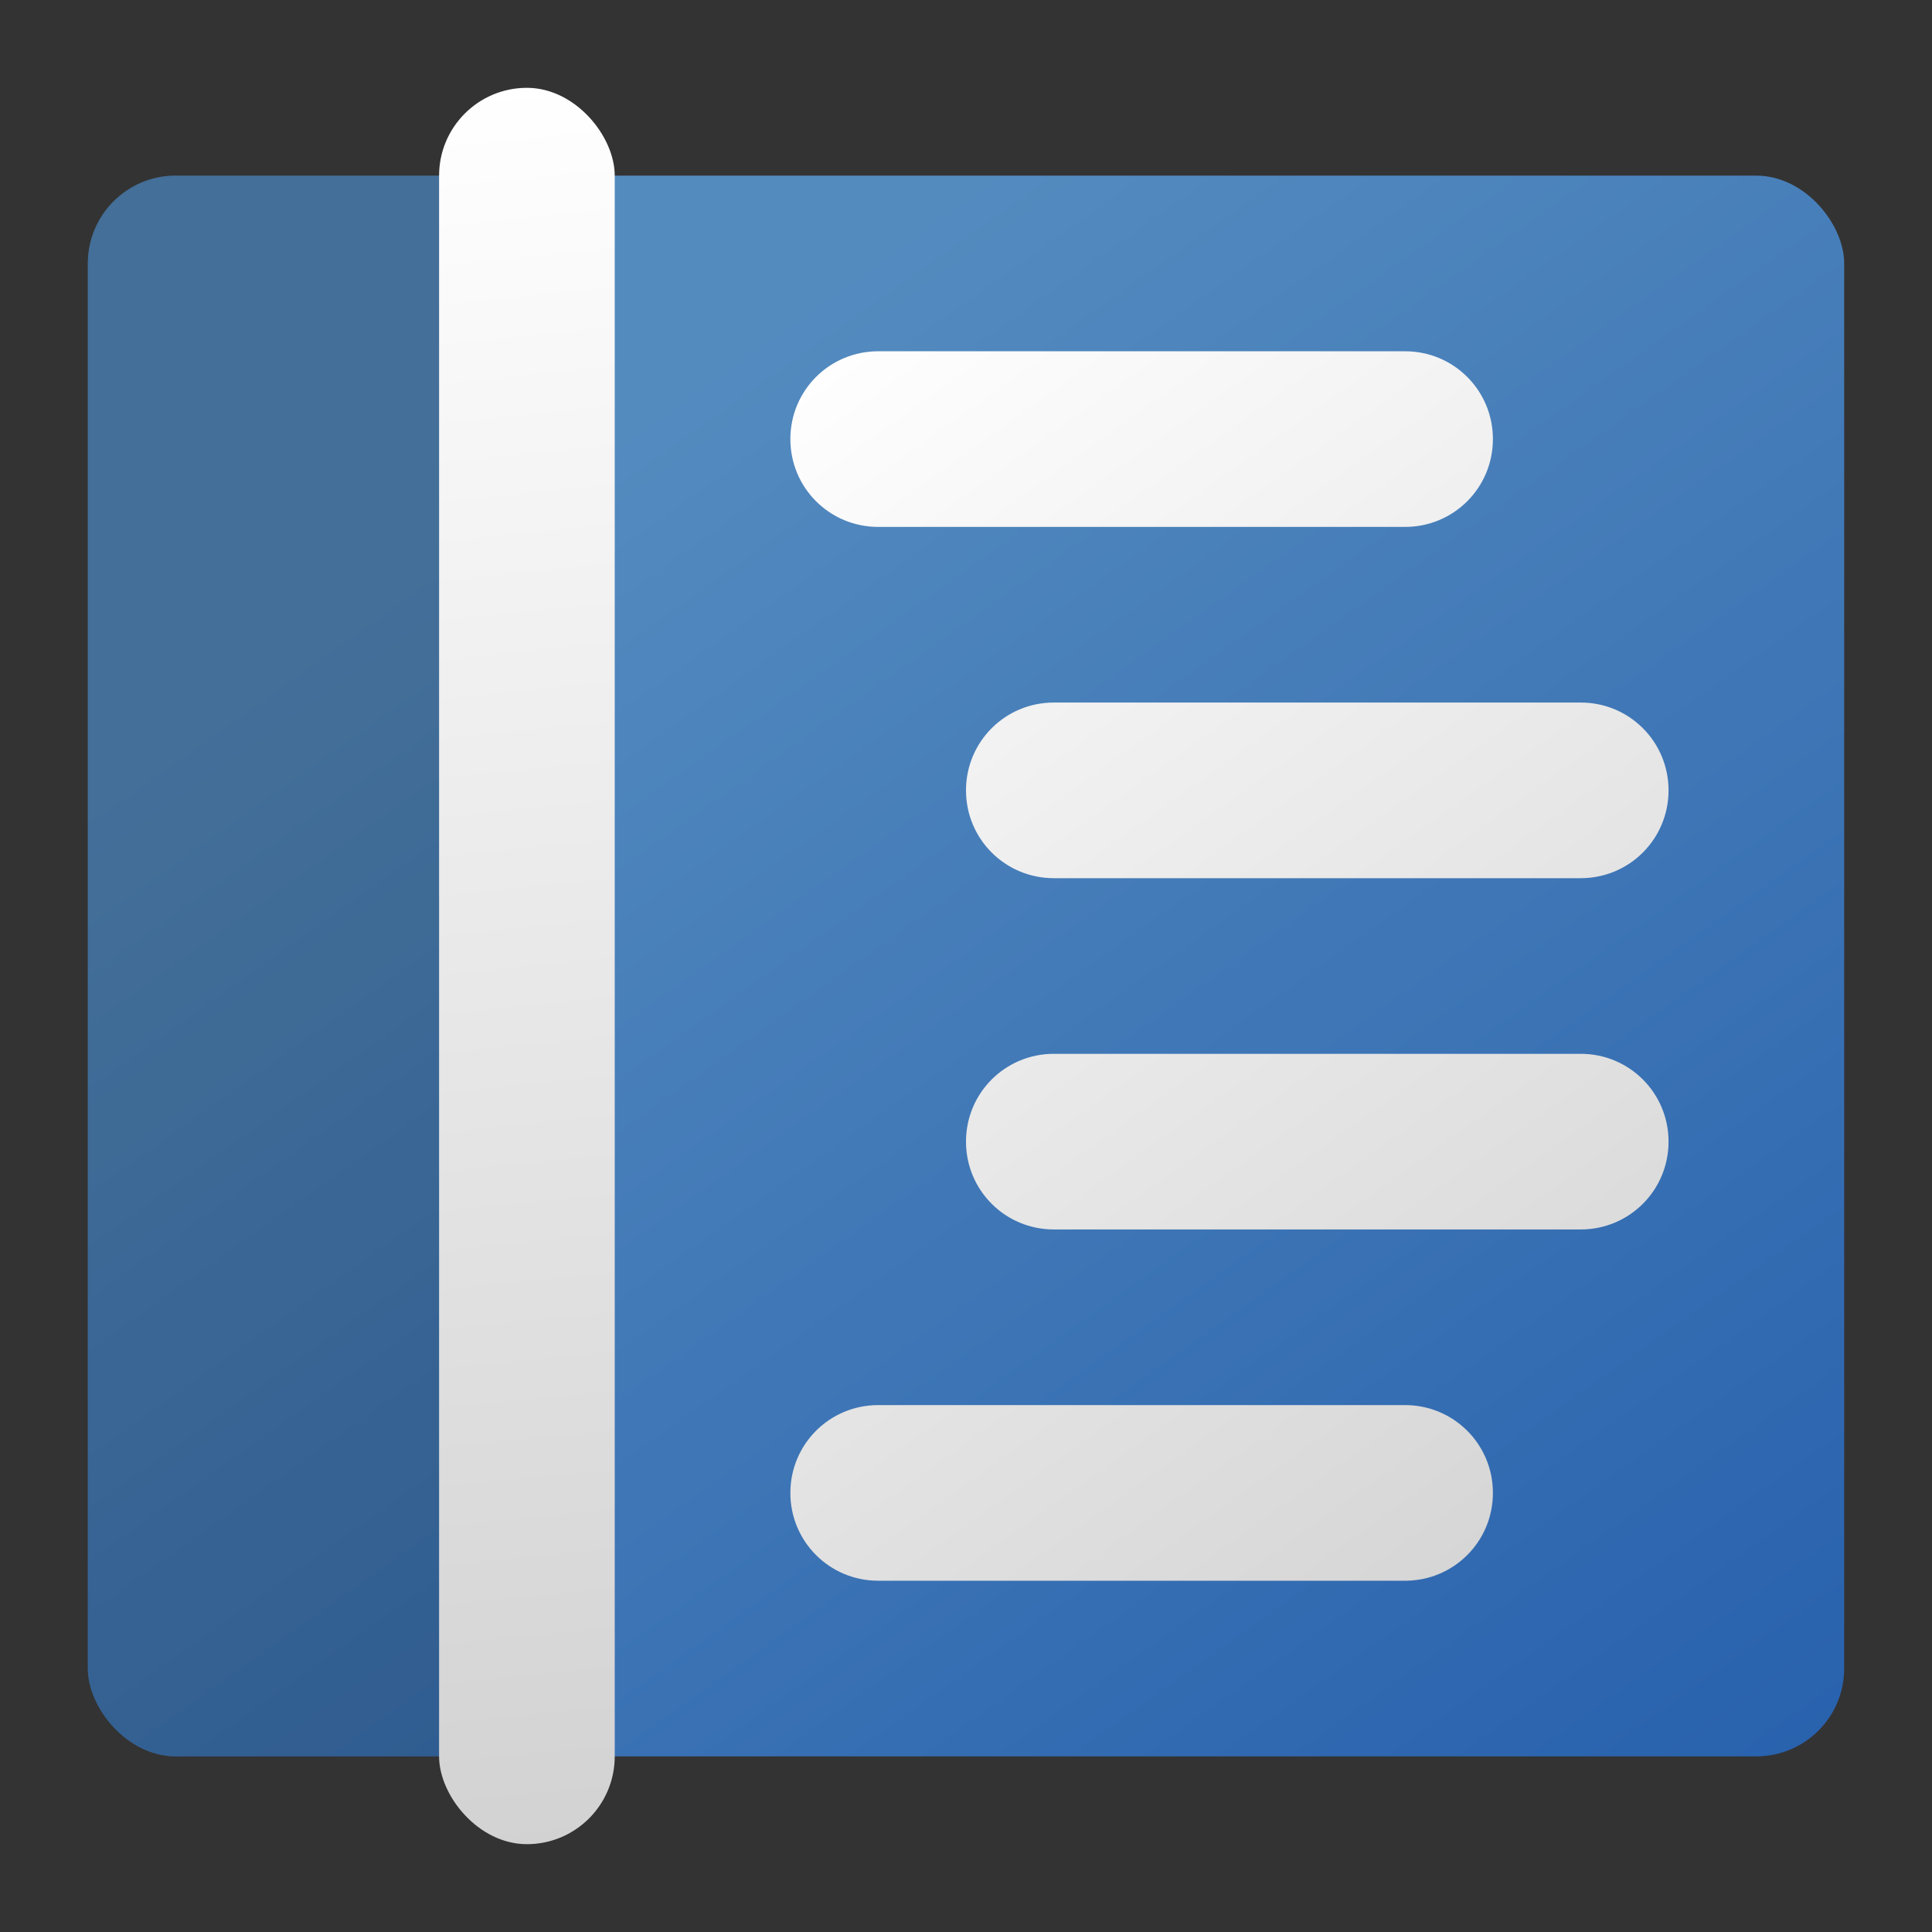 <?xml version="1.0" encoding="UTF-8" standalone="no"?>
<!-- Created with Inkscape (http://www.inkscape.org/) -->

<svg
   width="22"
   height="22"
   viewBox="0 0 22 22"
   version="1.1"
   id="svg5"
   inkscape:version="1.2.1 (9c6d41e410, 2022-07-14, custom)"
   sodipodi:docname="code-oss.svg"
   xmlns:inkscape="http://www.inkscape.org/namespaces/inkscape"
   xmlns:sodipodi="http://sodipodi.sourceforge.net/DTD/sodipodi-0.dtd"
   xmlns:xlink="http://www.w3.org/1999/xlink"
   xmlns="http://www.w3.org/2000/svg"
   xmlns:svg="http://www.w3.org/2000/svg">
  <rect x="0" y="0" width="22" height="22" fill="#333333" stroke="none"/>
  <sodipodi:namedview
     id="namedview7"
     pagecolor="#ffffff"
     bordercolor="#000000"
     borderopacity="0.25"
     inkscape:showpageshadow="2"
     inkscape:pageopacity="0.0"
     inkscape:pagecheckerboard="0"
     inkscape:deskcolor="#d1d1d1"
     inkscape:document-units="px"
     showgrid="false"
     inkscape:zoom="36.454545"
     inkscape:cx="11"
     inkscape:cy="11"
     inkscape:window-width="1920"
     inkscape:window-height="1011"
     inkscape:window-x="0"
     inkscape:window-y="0"
     inkscape:window-maximized="1"
     inkscape:current-layer="svg5" />
  <defs
     id="defs2">
    <linearGradient
       inkscape:collect="always"
       id="linearGradient2687">
      <stop
         style="stop-color:#2861ad;stop-opacity:1;"
         offset="0"
         id="stop2683" />
      <stop
         style="stop-color:#548bbf;stop-opacity:1;"
         offset="1"
         id="stop2685" />
    </linearGradient>
    <linearGradient
       inkscape:collect="always"
       xlink:href="#linearGradient2687"
       id="linearGradient2689"
       x1="16"
       y1="15.109"
       x2="8"
       y2="2.386"
       gradientUnits="userSpaceOnUse"
       gradientTransform="matrix(1.25,0,0,1.415,1,-1.375)" />
    <linearGradient
       inkscape:collect="always"
       id="linearGradient3143">
      <stop
         style="stop-color:#d2d2d2;stop-opacity:1;"
         offset="0"
         id="stop3139" />
      <stop
         style="stop-color:#ffffff;stop-opacity:1"
         offset="1"
         id="stop3141" />
    </linearGradient>
    <linearGradient
       inkscape:collect="always"
       xlink:href="#linearGradient3143"
       id="linearGradient8657"
       x1="8"
       y1="22"
       x2="6"
       y2="2"
       gradientUnits="userSpaceOnUse"
       gradientTransform="translate(-1,-1)" />
    <linearGradient
       inkscape:collect="always"
       xlink:href="#linearGradient3143"
       id="linearGradient8666"
       x1="20"
       y1="19"
       x2="10"
       y2="5"
       gradientUnits="userSpaceOnUse"
       gradientTransform="translate(-1,-1)" />
  </defs>
  <rect
     style="fill:url(#linearGradient2689);fill-opacity:1;stroke-width:1.33;stroke-linecap:round;stroke-linejoin:round"
     id="rect234"
     width="20"
     height="18"
     x="1"
     y="2"
     ry="1" />
  <path
     id="rect5831"
     style="fill:url(#linearGradient8666);fill-opacity:1;stroke-width:2;stroke-linecap:round;stroke-linejoin:round"
     d="M 10,4 C 9.446,4 9,4.446 9,5 9,5.554 9.446,6 10,6 h 6 C 16.554,6 17,5.554 17,5 17,4.446 16.554,4 16,4 Z m 2,4 c -0.554,0 -1,0.446 -1,1 0,0.554 0.446,1 1,1 h 6 c 0.554,0 1,-0.446 1,-1 0,-0.554 -0.446,-1 -1,-1 z m 0,4 c -0.554,0 -1,0.446 -1,1 0,0.554 0.446,1 1,1 h 6 c 0.554,0 1,-0.446 1,-1 0,-0.554 -0.446,-1 -1,-1 z m -2,4 c -0.554,0 -1,0.446 -1,1 0,0.554 0.446,1 1,1 h 6 c 0.554,0 1,-0.446 1,-1 0,-0.554 -0.446,-1 -1,-1 z" />
  <rect
     style="opacity:0.2;fill:#000000;fill-opacity:1;stroke-width:1.134;stroke-linecap:round;stroke-linejoin:round"
     id="rect9469"
     width="5"
     height="18"
     x="1"
     y="2"
     ry="1" />
  <rect
     style="fill:url(#linearGradient8657);fill-opacity:1;stroke-width:1.826;stroke-linecap:round;stroke-linejoin:round"
     id="rect5829"
     width="2"
     height="20"
     x="5"
     y="1"
     ry="1" />
</svg>
